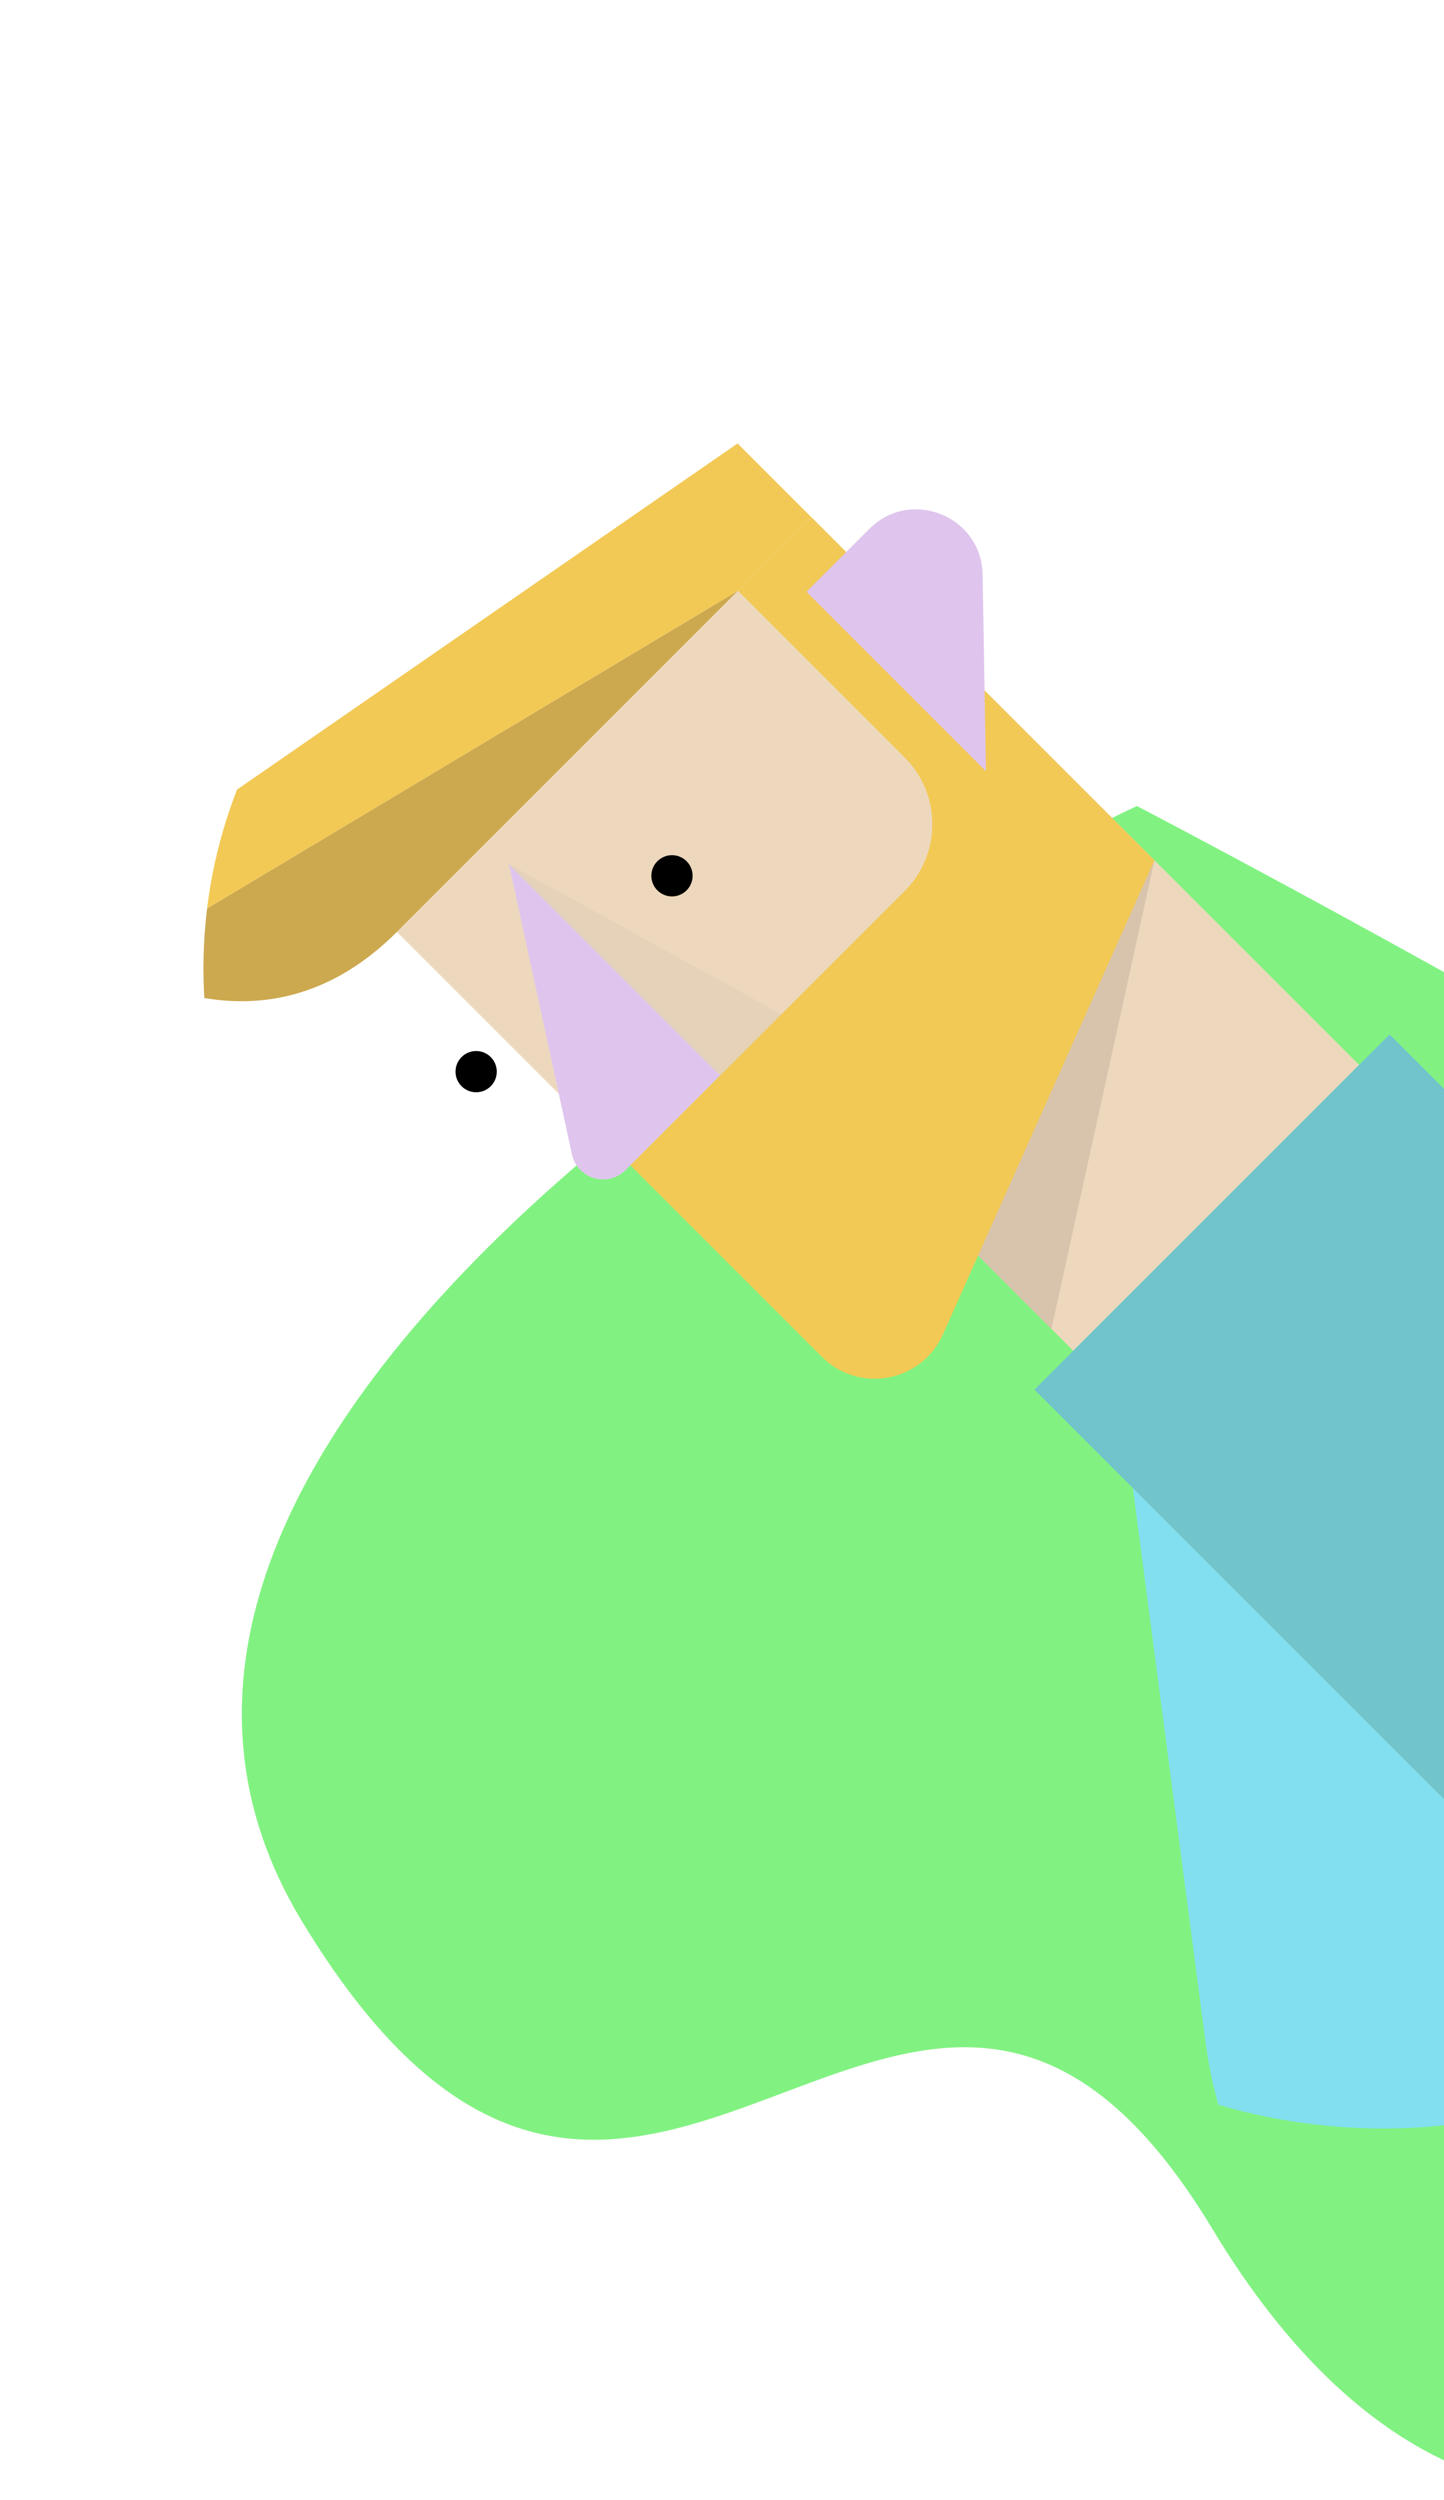 <svg width="294" height="509" viewBox="0 0 294 509" fill="none" xmlns="http://www.w3.org/2000/svg">
<path d="M61.377 390.987C6.311 299.736 151.84 201.701 231.488 164.09C331.56 216.715 518.782 323.386 467.09 329.068C402.476 336.17 391.986 454.824 390.175 469.755C388.363 484.687 308.078 555.483 246.835 453.779C185.591 352.075 130.209 505.051 61.377 390.987Z" fill="#81F281"/>
<g clip-path="url(#clip0_69_3)">
<path d="M276.704 216.808L165.214 105.318L80.815 189.718L128.342 237.245L154.549 211.038L218.512 275.001L276.704 216.808Z" fill="#EDD8BE"/>
<path d="M9.85 187.309C9.85 187.309 14.916 192.064 22.962 196.473L150.254 120.278L165.214 105.318L150.176 90.28L9.85 187.309Z" fill="#F2C955"/>
<path d="M103.631 175.943L146.637 218.95L127.371 238.216C123.741 241.846 117.529 240.019 116.439 235.005L103.631 175.943Z" fill="#DFC5ED"/>
<path d="M235.047 175.151L191.979 271.679C187.633 281.421 174.874 283.777 167.333 276.236L128.342 237.245L184.194 181.393C191.7 173.887 191.697 161.721 184.195 154.22L150.254 120.278L165.214 105.318L235.047 175.151Z" fill="#F2C955"/>
<path d="M139.785 181.271C141.425 179.631 141.425 176.973 139.786 175.333C138.146 173.694 135.488 173.694 133.848 175.333C132.208 176.973 132.208 179.632 133.848 181.271C135.487 182.911 138.146 182.911 139.785 181.271Z" fill="black"/>
<path d="M99.912 221.144C101.552 219.505 101.552 216.846 99.912 215.207C98.273 213.567 95.615 213.567 93.975 215.207C92.335 216.847 92.335 219.505 93.975 221.145C95.614 222.784 98.272 222.784 99.912 221.144Z" fill="black"/>
<path d="M342.735 415.048L415.048 342.735L282.916 210.604L210.604 282.916L342.735 415.048Z" fill="#71C3CC"/>
<path d="M342.731 415.044L280.308 477.467L271.609 468.768C257.275 454.433 248.071 435.765 245.437 415.668L230.649 302.961L342.735 415.048L342.731 415.044Z" fill="#81DFEF"/>
<path d="M200.735 157.013L164.199 120.477L177.002 107.674C185.435 99.241 199.857 105.074 200.064 116.997L200.743 157.013L200.735 157.013Z" fill="#DFC5ED"/>
<path opacity="0.15" d="M235.046 175.151L214.074 270.563L199.139 255.628L235.046 175.151Z" fill="#605243"/>
<path opacity="0.05" d="M103.631 175.943L159.082 206.505L146.637 218.95L103.631 175.943Z" fill="#605243"/>
<path d="M22.963 196.473C36.911 204.118 59.814 210.719 80.815 189.718L150.254 120.278L22.963 196.473Z" fill="#CCA84E"/>
</g>
<defs>
<clipPath id="clip0_69_3">
<rect y="197.159" width="278.824" height="396.416" rx="100" transform="rotate(-45 0 197.159)" fill="white"/>
</clipPath>
</defs>
</svg>
